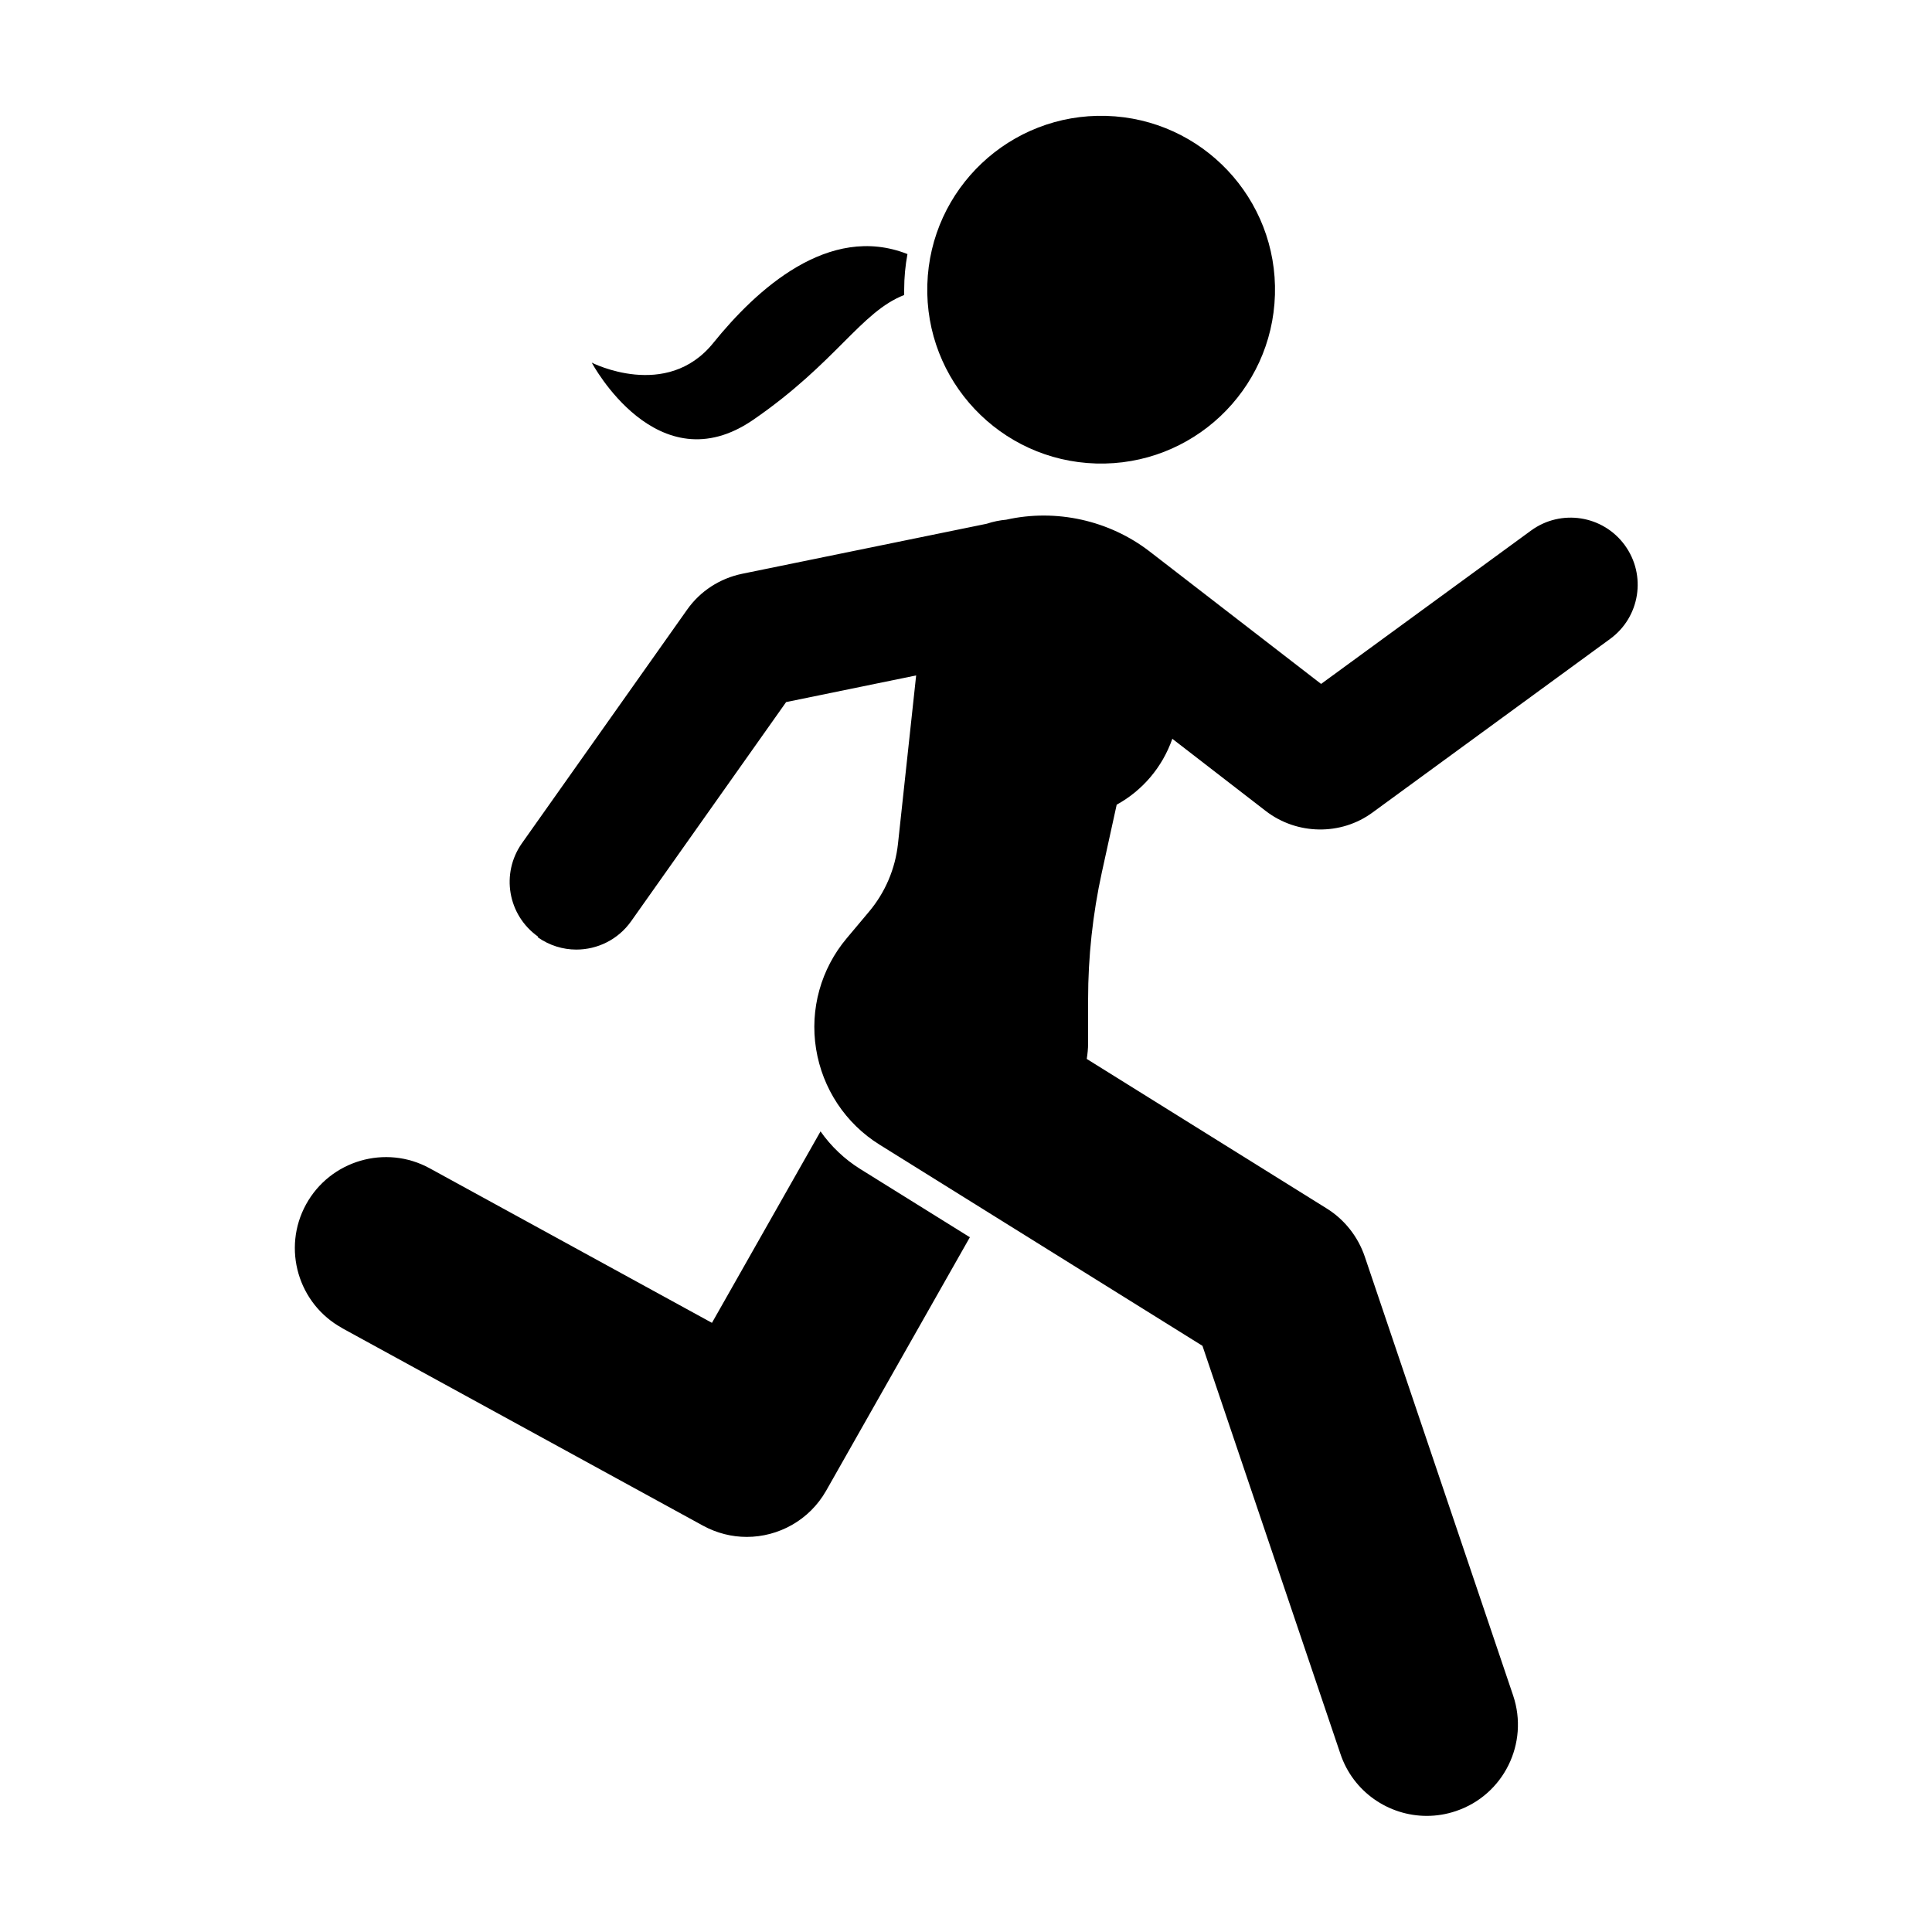 <?xml version="1.0" encoding="UTF-8"?>
<svg width="1200pt" height="1200pt" version="1.1" viewBox="0 0 1200 1200" xmlns="http://www.w3.org/2000/svg">
 <path d="m687.1 71.977c59.621 1.75 106.54 51.5 104.79 111.12-1.75 59.621-51.5 106.54-111.12 104.79-59.621-1.746-106.54-51.496-104.79-111.12 1.75-59.621 51.5-106.54 111.12-104.79"/>
 <path d="m468 260.64c51.359-35.398 66.719-66.961 93.602-77.398v-3.359c0-7.559 0.719-15 2.039-22.078-48.961-19.32-93.961 22.199-120.6 55.199-29.039 36-75.48 12.238-75.48 12.238s40.68 76.68 100.44 35.398z"/>
 <path d="m333.96 582.12c7.32 5.16 15.719 7.68 24 7.68 13.078 0 25.922-6.121 34.078-17.641l96.238-136.08 80.762-16.559-11.281 104.52c-1.68 15.602-7.922 30.238-18 42.238l-13.801 16.441c-16.078 19.078-23.039 44.16-19.078 68.762 3.961 24.602 18.238 46.32 39.48 59.52l200.52 124.92 85.68 253.44c7.922 23.641 30 38.52 53.641 38.52 6 0 12.121-0.961 18.121-3 29.641-9.961 45.48-42.121 35.52-71.762l-92.16-272.64c-4.199-12.359-12.602-23.039-23.641-29.879l-149.04-92.879c0.48-3.121 0.84-6.359 0.84-9.602v-27.359c0-26.52 2.879-53.039 8.52-78.84l9.238-42.121c15.961-8.762 28.32-23.16 34.559-40.922l58.078 44.879c19.32 14.879 46.68 15.359 66.359 0.84l147.48-107.76c18.602-13.559 22.68-39.602 9.121-58.199-13.559-18.602-39.602-22.68-58.199-9.121l-130.44 95.281-106.56-82.32c-25.078-19.32-58.078-26.641-89.039-19.68-4.078 0.359-8.16 1.199-12.121 2.519l-151.92 31.078c-13.801 2.879-25.922 10.68-34.078 22.199l-102.6 145.08c-13.32 18.84-8.879 44.762 9.961 58.078z"/>
 <path d="m212.4 824.88 224.28 122.76c8.641 4.68 17.879 6.961 27.121 6.961 19.68 0 38.879-10.32 49.32-28.68l89.281-157.44-68.039-42.359c-9.84-6.121-18.238-14.16-24.719-23.398l-67.441 118.92-175.32-96c-27.359-15-61.801-4.922-76.801 22.441-15 27.359-4.922 61.801 22.441 76.801z"/>
</svg>
